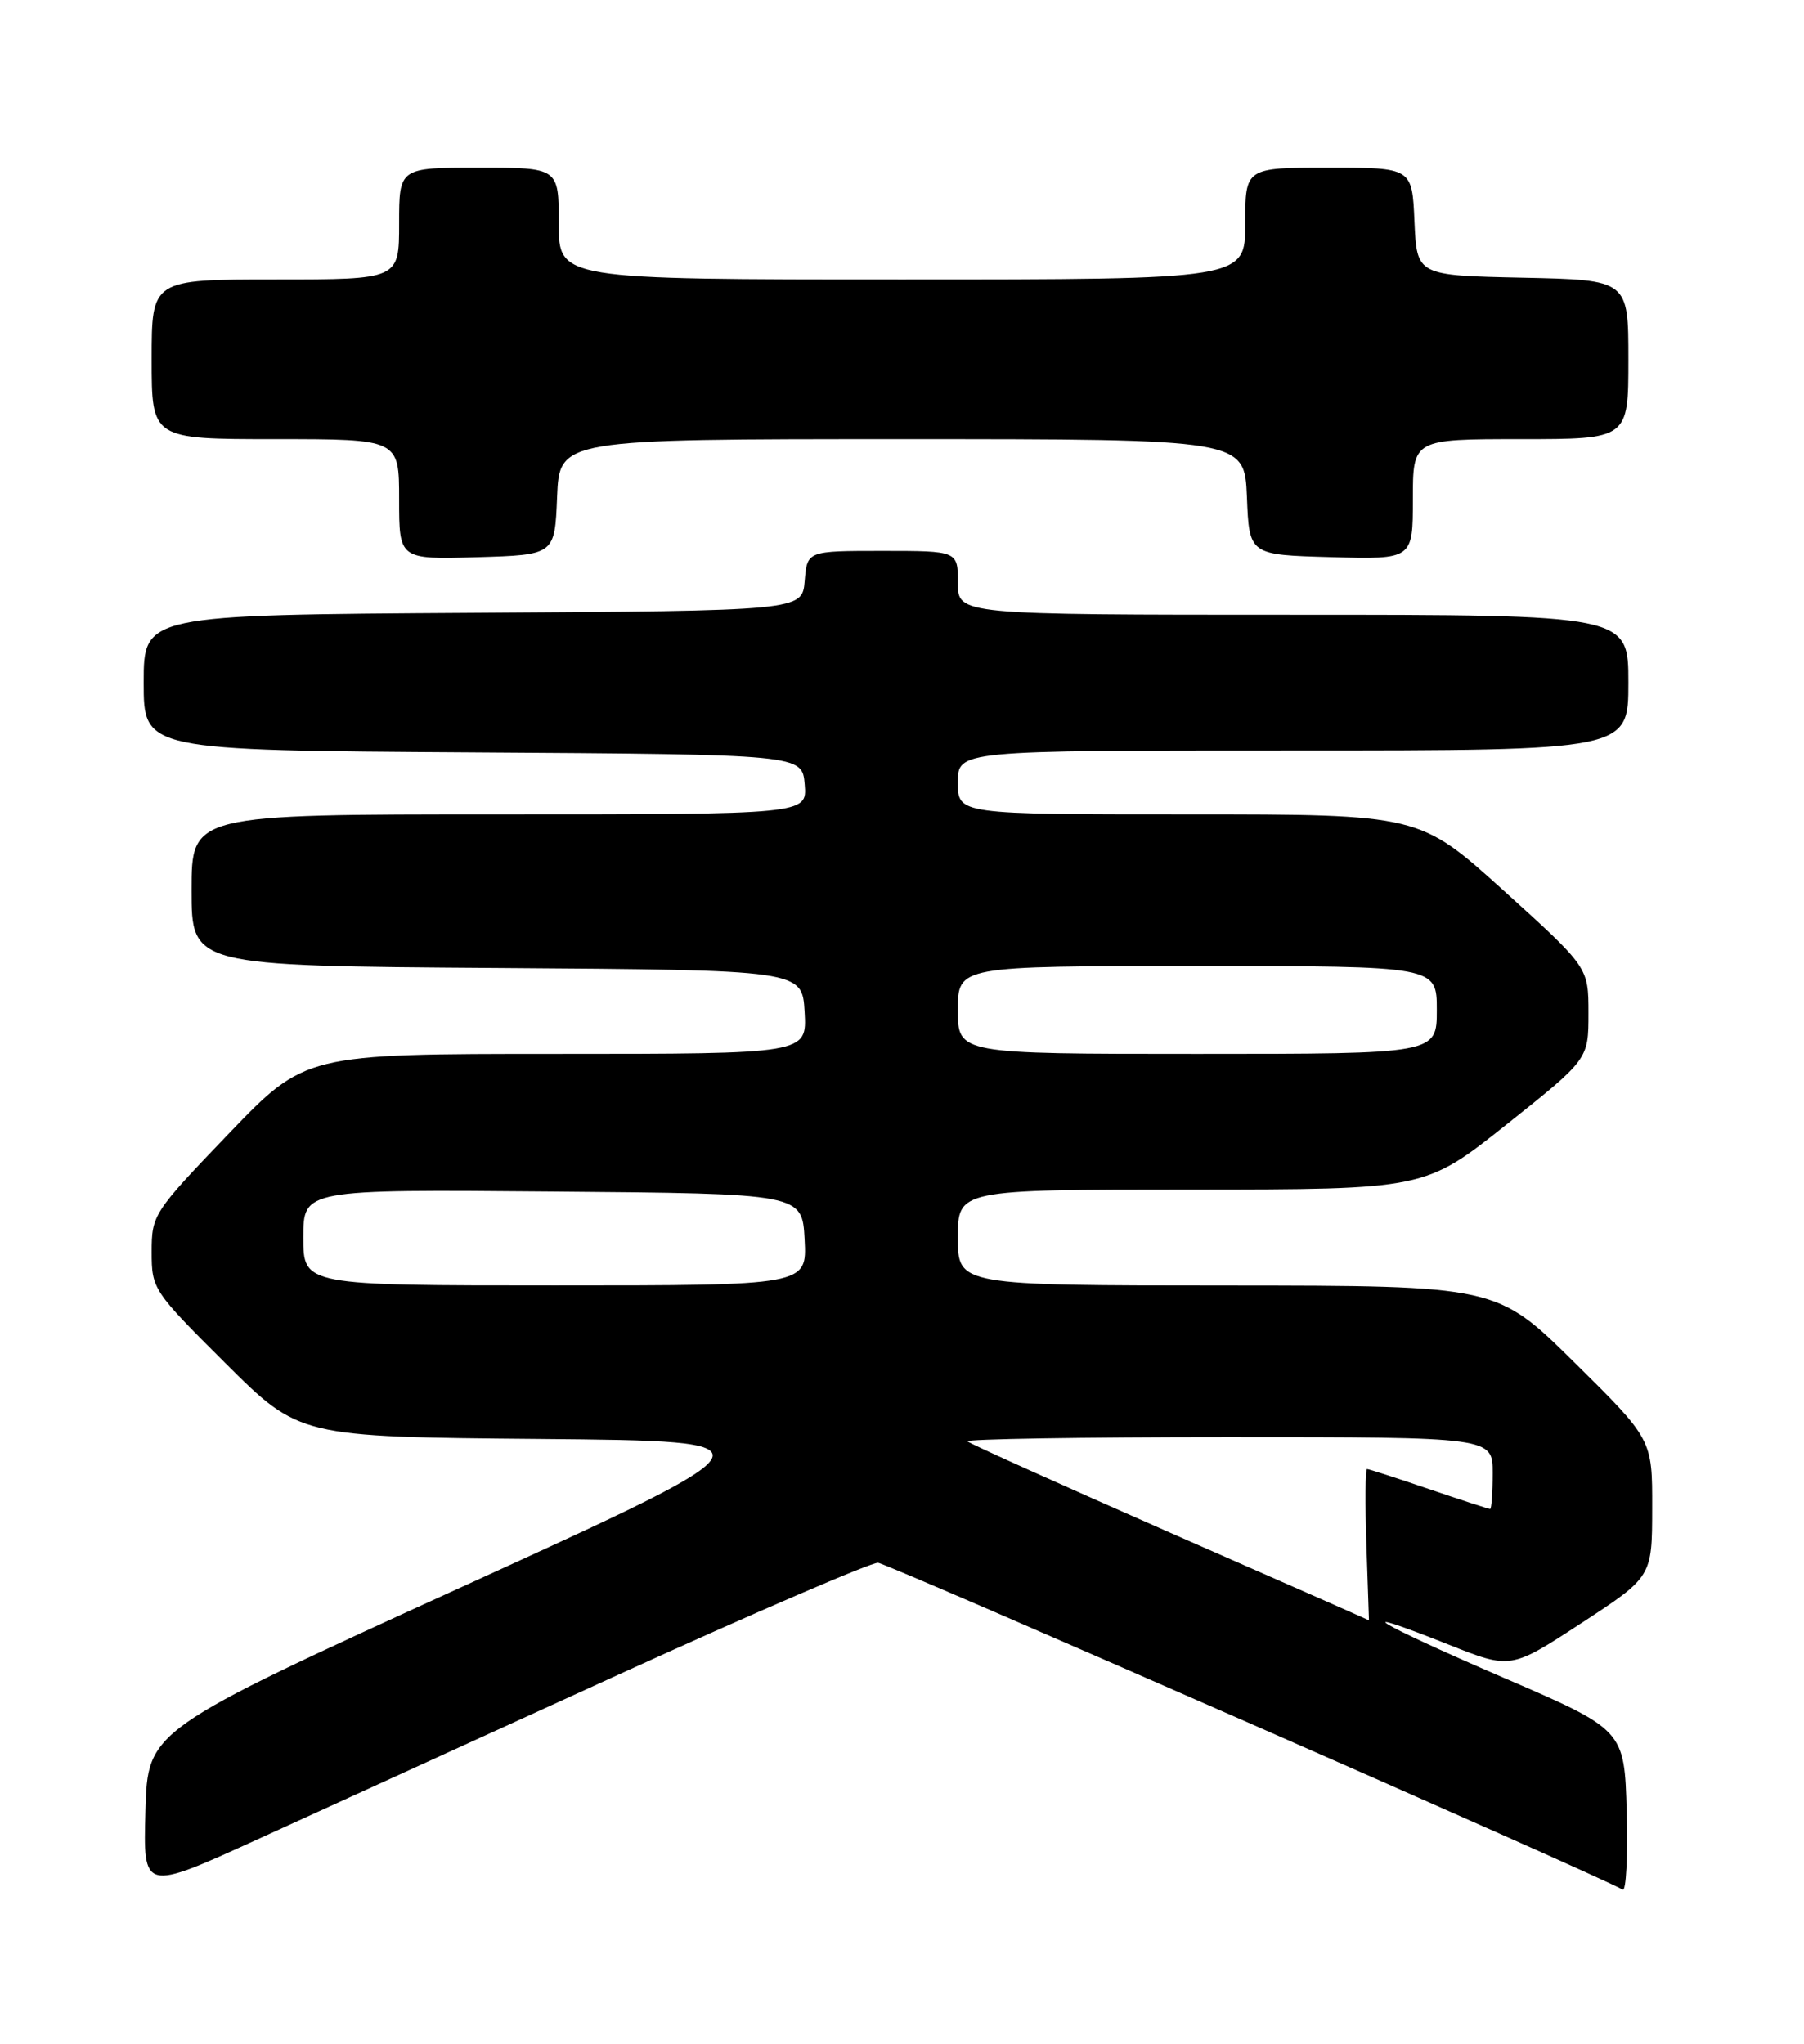 <?xml version="1.0" encoding="UTF-8" standalone="no"?>
<!DOCTYPE svg PUBLIC "-//W3C//DTD SVG 1.1//EN" "http://www.w3.org/Graphics/SVG/1.1/DTD/svg11.dtd" >
<svg xmlns="http://www.w3.org/2000/svg" xmlns:xlink="http://www.w3.org/1999/xlink" version="1.1" viewBox="0 0 226 256">
 <g >
 <path fill="currentColor"
d=" M 77.50 209.74 C 94.55 201.97 109.17 195.67 110.00 195.74 C 111.25 195.85 200.84 235.16 203.28 236.68 C 203.72 236.94 203.94 232.55 203.79 226.91 C 203.50 216.66 203.50 216.66 188.30 210.11 C 172.39 203.25 168.19 200.71 181.51 206.00 C 189.26 209.08 189.26 209.08 198.12 203.29 C 206.97 197.50 206.97 197.50 206.98 188.90 C 207.00 180.29 207.00 180.29 197.25 170.66 C 187.50 161.03 187.50 161.03 153.75 161.01 C 120.00 161.00 120.00 161.00 120.00 155.00 C 120.00 149.00 120.00 149.00 149.25 148.99 C 178.50 148.98 178.50 148.98 188.75 140.83 C 199.00 132.67 199.00 132.67 199.00 126.91 C 199.00 121.16 199.00 121.16 188.41 111.58 C 177.81 102.00 177.81 102.00 148.91 102.00 C 120.00 102.00 120.00 102.00 120.00 98.00 C 120.00 94.00 120.00 94.00 162.00 94.00 C 204.00 94.00 204.00 94.00 204.00 85.50 C 204.00 77.00 204.00 77.00 162.00 77.00 C 120.00 77.00 120.00 77.00 120.00 73.00 C 120.00 69.00 120.00 69.00 110.56 69.00 C 101.12 69.00 101.12 69.00 100.81 72.75 C 100.50 76.50 100.50 76.50 59.25 76.76 C 18.00 77.02 18.00 77.02 18.00 85.50 C 18.00 93.98 18.00 93.98 59.25 94.24 C 100.50 94.50 100.50 94.50 100.81 98.25 C 101.12 102.00 101.12 102.00 62.56 102.00 C 24.00 102.00 24.00 102.00 24.00 111.49 C 24.00 120.98 24.00 120.98 62.25 121.24 C 100.50 121.50 100.50 121.50 100.80 126.75 C 101.10 132.00 101.10 132.00 69.67 132.00 C 38.25 132.00 38.25 132.00 28.62 142.03 C 19.22 151.82 19.00 152.16 19.00 156.80 C 19.00 161.45 19.18 161.72 28.25 170.75 C 37.51 179.97 37.51 179.97 67.70 180.23 C 97.90 180.50 97.90 180.50 58.20 198.61 C 18.50 216.72 18.50 216.72 18.22 226.82 C 17.93 236.92 17.93 236.92 32.22 230.40 C 40.07 226.81 60.45 217.52 77.50 209.74 Z  M 69.79 62.25 C 70.09 55.00 70.09 55.00 113.00 55.00 C 155.91 55.00 155.91 55.00 156.21 62.25 C 156.50 69.50 156.50 69.50 166.75 69.78 C 177.00 70.07 177.00 70.07 177.00 62.53 C 177.00 55.00 177.00 55.00 190.50 55.00 C 204.00 55.00 204.00 55.00 204.00 45.03 C 204.00 35.06 204.00 35.06 190.75 34.78 C 177.50 34.50 177.50 34.50 177.20 27.75 C 176.91 21.00 176.91 21.00 166.45 21.00 C 156.00 21.00 156.00 21.00 156.00 28.00 C 156.00 35.00 156.00 35.00 113.00 35.00 C 70.00 35.00 70.00 35.00 70.00 28.00 C 70.00 21.00 70.00 21.00 60.00 21.00 C 50.00 21.00 50.00 21.00 50.00 28.00 C 50.00 35.00 50.00 35.00 34.50 35.00 C 19.00 35.00 19.00 35.00 19.00 45.00 C 19.00 55.00 19.00 55.00 34.50 55.00 C 50.00 55.00 50.00 55.00 50.00 62.54 C 50.00 70.07 50.00 70.07 59.75 69.79 C 69.50 69.50 69.50 69.50 69.79 62.25 Z  M 146.61 191.98 C 132.93 185.97 121.49 180.82 121.20 180.53 C 120.91 180.24 135.59 180.00 153.83 180.00 C 187.00 180.00 187.00 180.00 187.00 184.50 C 187.00 186.97 186.85 189.00 186.68 189.00 C 186.50 189.00 183.04 187.88 179.00 186.50 C 174.96 185.12 171.47 184.00 171.26 184.00 C 171.04 184.00 171.01 188.28 171.18 193.50 C 171.36 198.73 171.50 202.98 171.50 202.95 C 171.50 202.92 160.30 197.98 146.61 191.98 Z  M 38.00 154.99 C 38.00 148.97 38.00 148.97 69.25 149.24 C 100.50 149.50 100.50 149.50 100.80 155.25 C 101.10 161.00 101.10 161.00 69.55 161.00 C 38.00 161.00 38.00 161.00 38.00 154.99 Z  M 120.00 126.50 C 120.00 121.00 120.00 121.00 150.00 121.00 C 180.00 121.00 180.00 121.00 180.00 126.50 C 180.00 132.00 180.00 132.00 150.00 132.00 C 120.00 132.00 120.00 132.00 120.00 126.50 Z "/>
</g>
</svg>